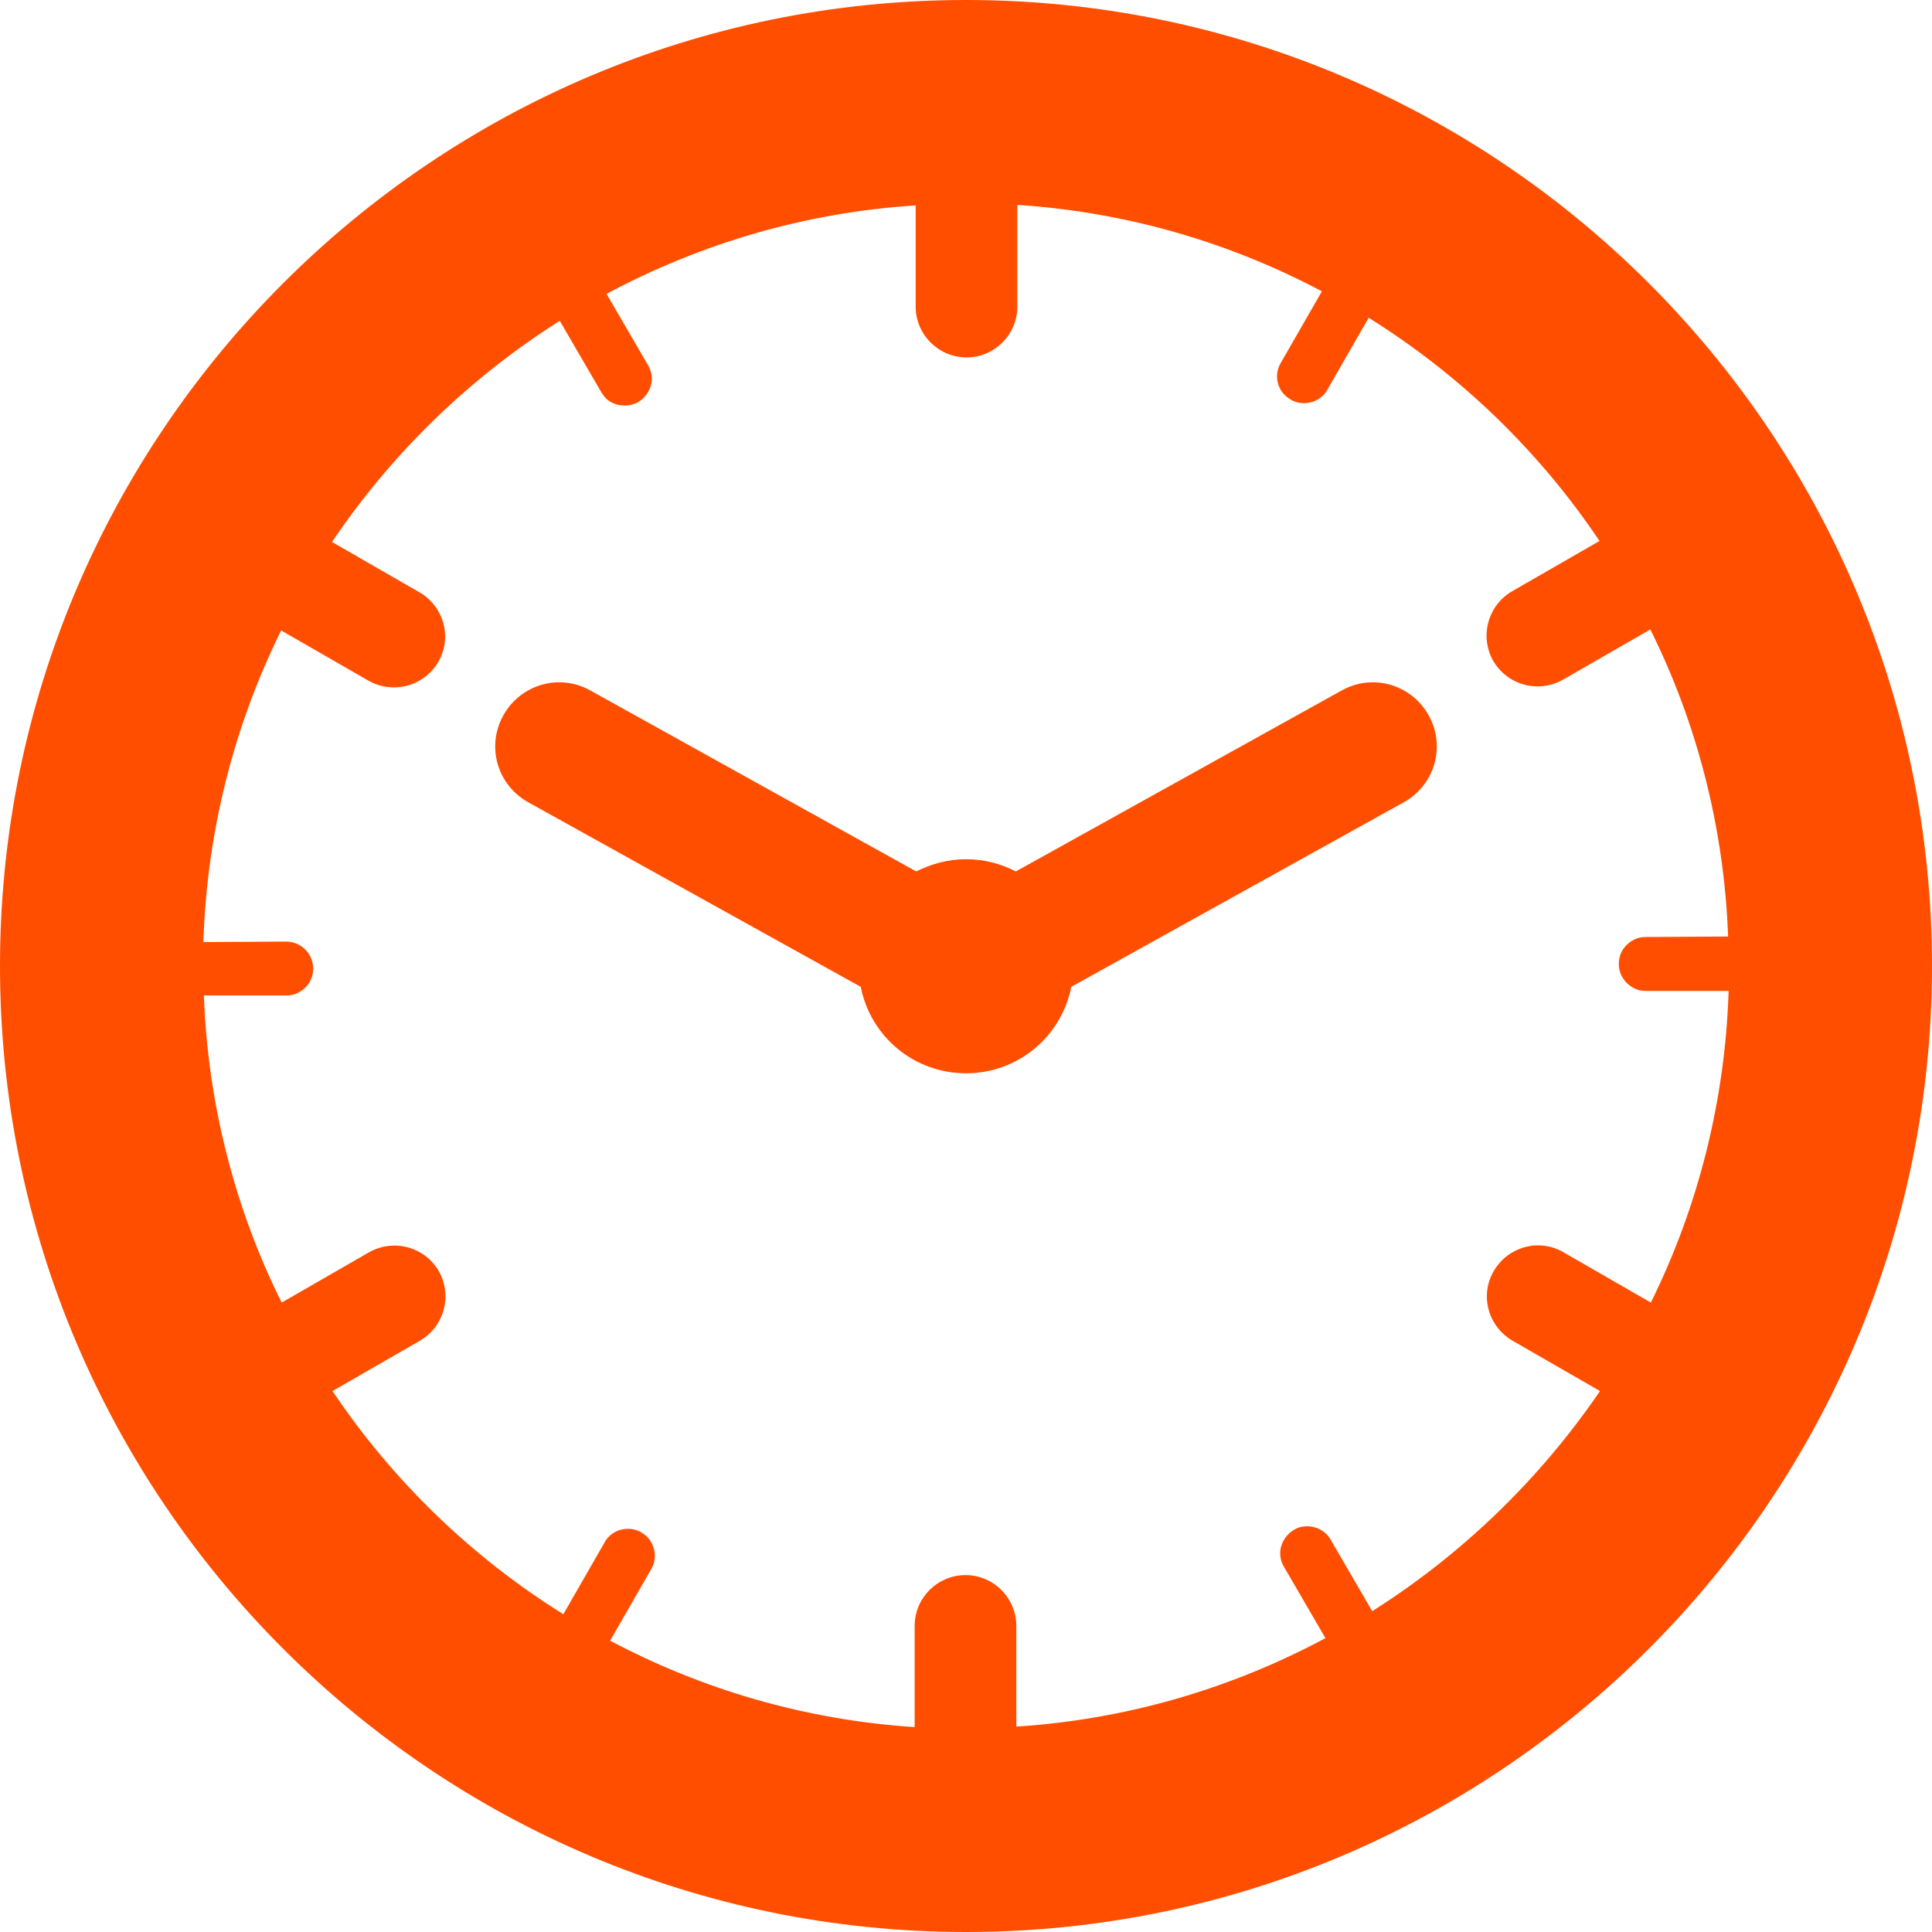 <svg xmlns="http://www.w3.org/2000/svg" width="380" height="380" viewBox="0 0 380 380"><path d="M190 0C85.2 0 0 85.2 0 190c0 104.8 85.2 190 190 190 104.8 0 190-85.2 190-190C380 85.2 294.8 0 190 0zM269.9 316.9l-8.2-14.1c-0.9-1.6-2.7-2.6-4.6-2.6 -0.9 0-1.8 0.2-2.6 0.7 -1.2 0.7-2.1 1.9-2.5 3.2 -0.4 1.4-0.2 2.8 0.5 4l8.2 14.1c-18.3 9.8-38.9 16-60.8 17.4V319.8c0-5.5-4.5-10-10-10 -5.5 0-10 4.5-10 10v19.9c-21.5-1.4-41.8-7.4-59.9-17l8.1-14.1c0.7-1.2 0.9-2.7 0.5-4 -0.4-1.4-1.2-2.5-2.5-3.2 -0.8-0.5-1.7-0.7-2.6-0.7 -1.9 0-3.7 1-4.6 2.7l-8.1 14.1c-18.1-11.3-33.6-26.3-45.4-43.9l17.2-9.9c4.8-2.8 6.4-8.9 3.7-13.7 -2.8-4.8-8.9-6.4-13.7-3.7l-17.2 9.9c-9.1-18.3-14.5-38.8-15.3-60.4l16.3 0c1.4 0 2.7-0.6 3.7-1.6 1-1 1.5-2.3 1.5-3.7 0-2.9-2.4-5.3-5.3-5.3l-16.3 0.1c0.7-21.9 6.1-42.7 15.3-61.3l17.2 9.9c1.6 0.9 3.3 1.3 5 1.3 3.5 0 6.8-1.8 8.7-5 2.8-4.8 1.1-10.9-3.7-13.7l-17.2-9.9C77.1 89.1 92.4 74.3 110.1 63.1l8.2 14.1c0.5 0.8 1.1 1.5 1.9 1.9 1.6 0.9 3.7 0.9 5.3 0 1.2-0.7 2.1-1.9 2.5-3.2 0.4-1.4 0.2-2.8-0.5-4l-8.2-14.1c18.3-9.8 38.9-16 60.8-17.4v19.9c0 5.5 4.5 10 10 10 5.5 0 10-4.5 10-10V40.3c21.5 1.4 41.8 7.4 59.9 17l-8.1 14.1c-1.5 2.5-0.6 5.8 2 7.2 0.8 0.5 1.7 0.7 2.6 0.7 1.9 0 3.7-1 4.6-2.7l8.1-14.1c18.1 11.3 33.6 26.3 45.4 43.9l-17.2 9.9c-4.8 2.8-6.4 8.9-3.7 13.7 1.9 3.2 5.2 5 8.7 5 1.7 0 3.4-0.4 5-1.3l17.2-9.9c9.1 18.3 14.5 38.8 15.3 60.4l-16.3 0.1c-1.4 0-2.7 0.6-3.7 1.6 -1 1-1.5 2.3-1.5 3.7 0 1.9 1 3.6 2.7 4.6 0.8 0.5 1.7 0.7 2.6 0.7h0l16.3 0c-0.7 21.9-6.1 42.7-15.3 61.3l-17.2-9.9c-4.8-2.8-10.9-1.1-13.7 3.7 -2.8 4.8-1.1 10.9 3.7 13.7l17.2 9.9C302.9 290.9 287.6 305.7 269.9 316.9z" fill="#ff4e00"/><path d="M263.9 135.8l-64.1 35.6c-2.9-1.5-6.2-2.4-9.8-2.4 -3.5 0-6.8 0.9-9.8 2.4l-64.1-35.6c-6.1-3.4-13.7-1.2-17.1 4.9 -3.4 6.1-1.2 13.7 4.9 17.1l65.4 36.3c1.9 9.7 10.4 17 20.7 17s18.8-7.3 20.7-17l65.4-36.3c6.1-3.4 8.3-11 4.9-17.1C277.6 134.6 270 132.4 263.9 135.8z" fill="#ff4e00"/></svg>